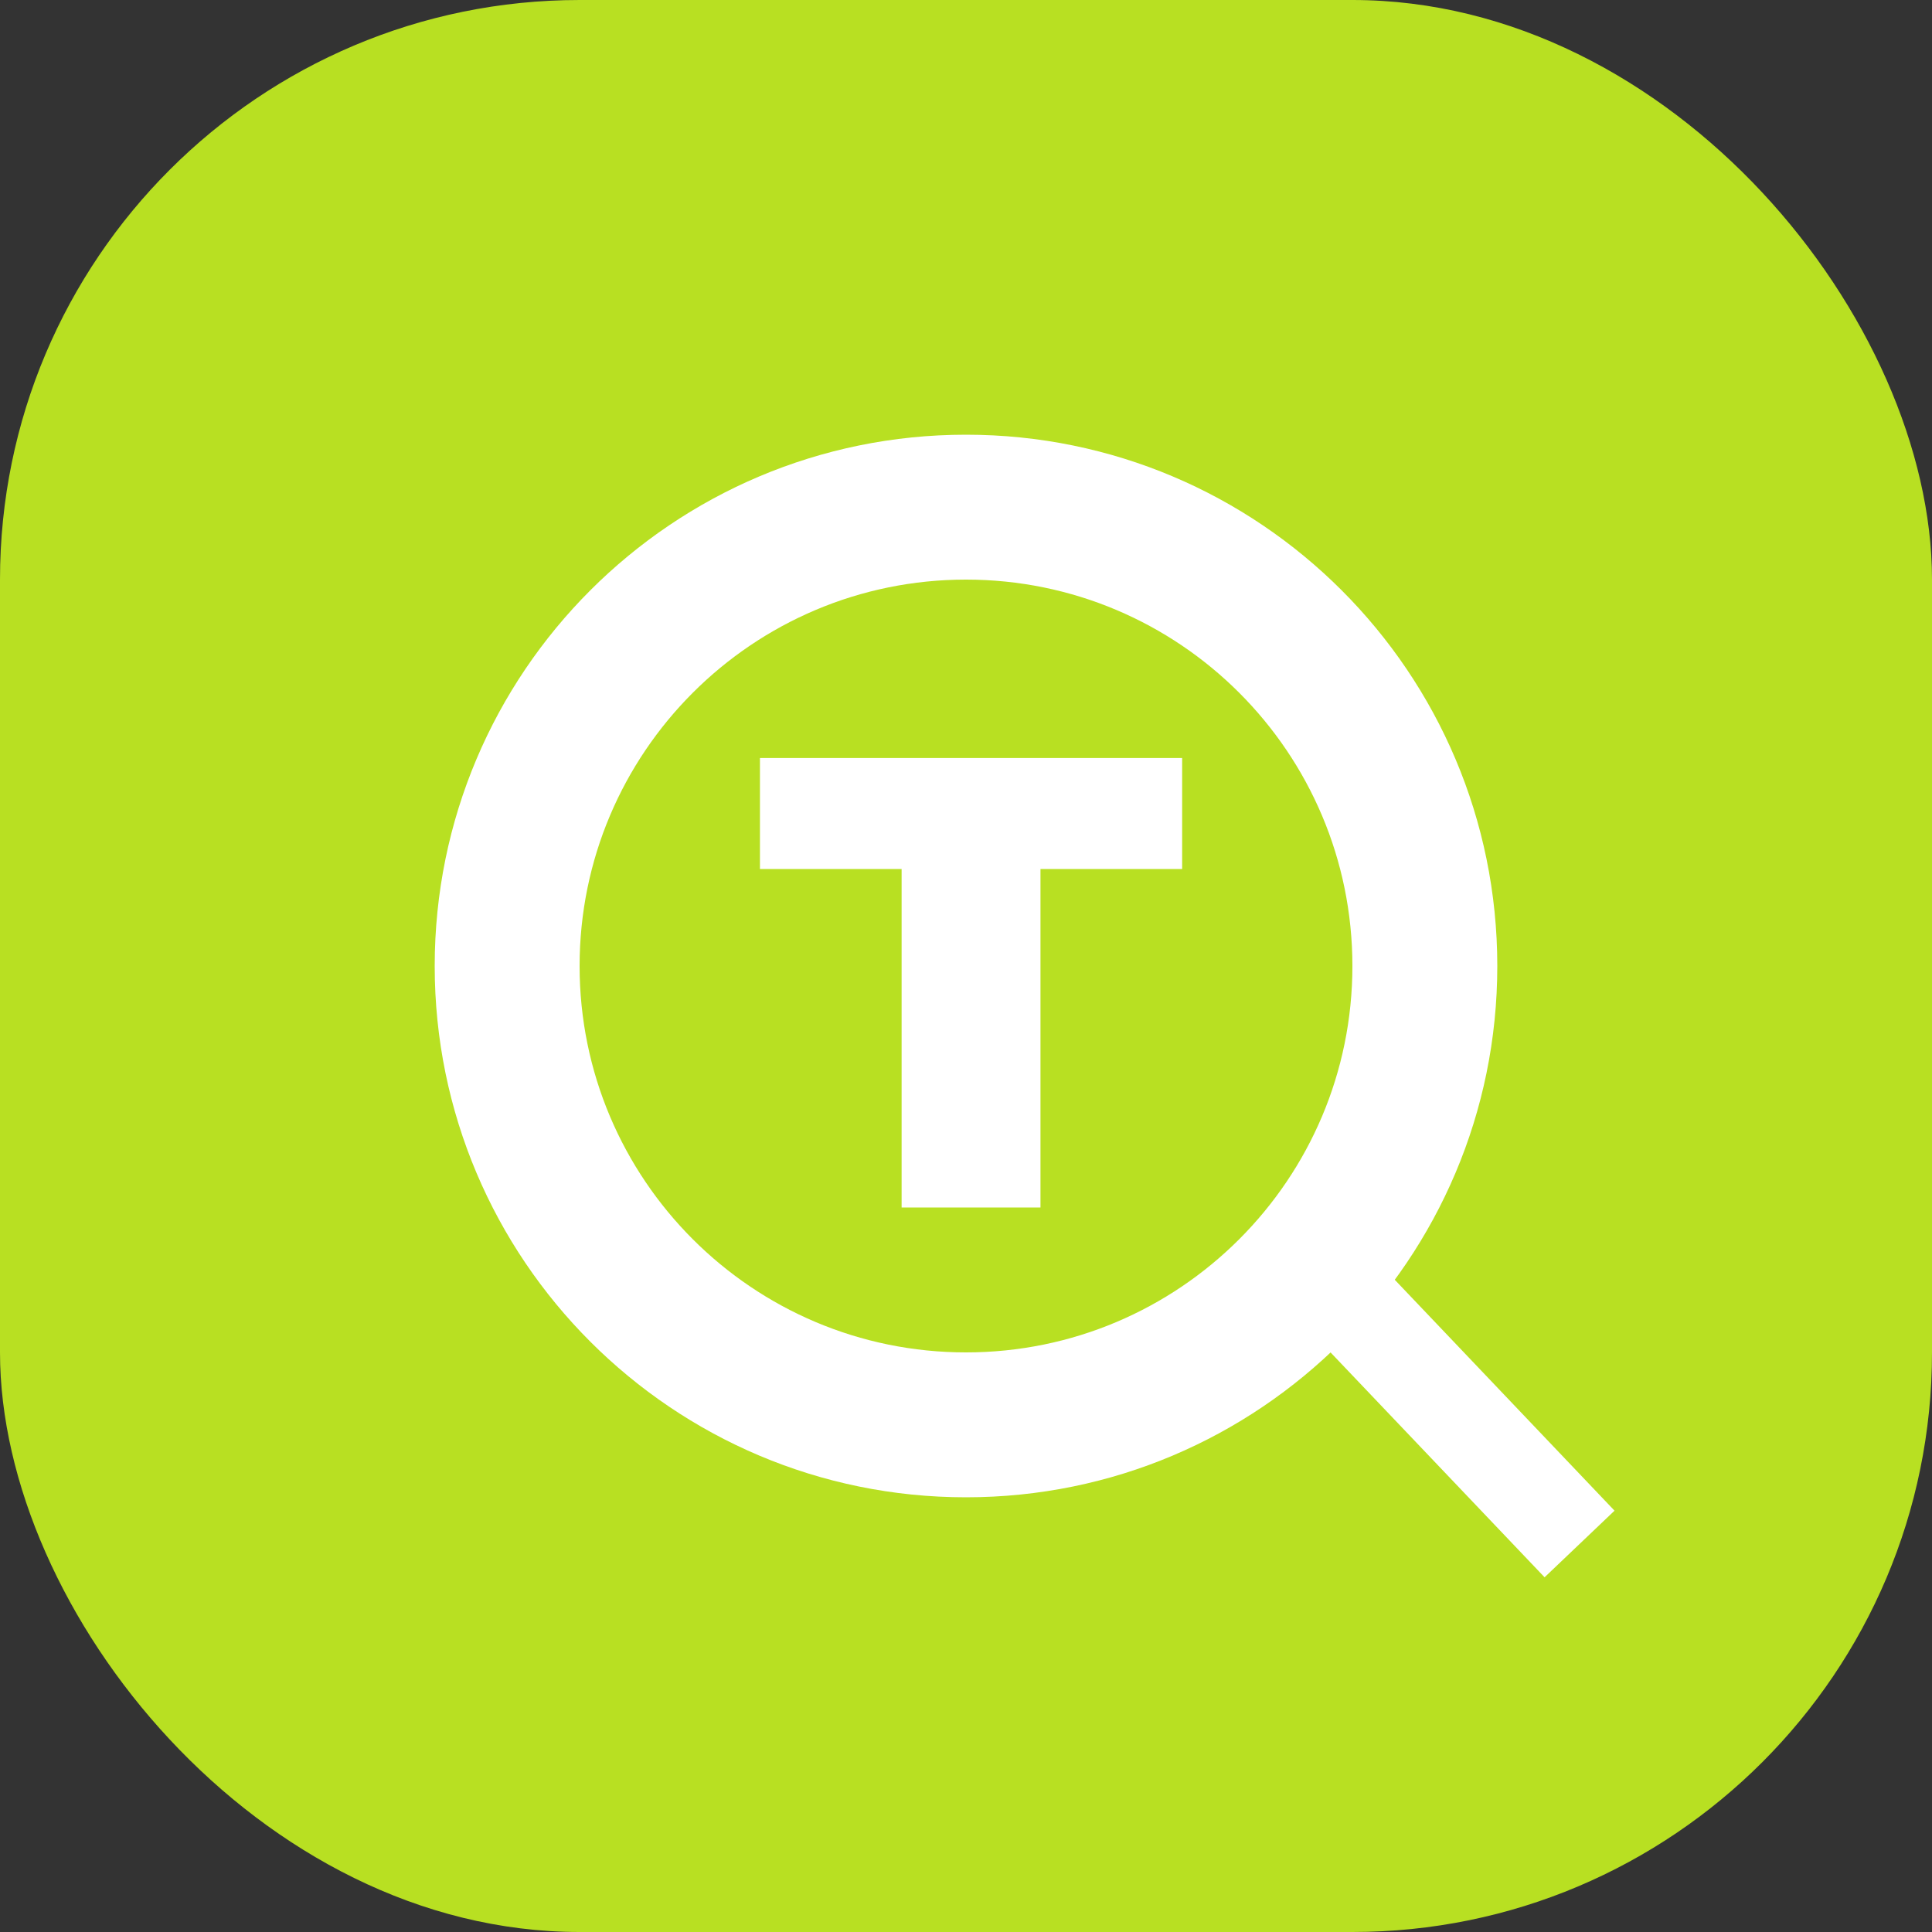 <?xml version="1.0" encoding="UTF-8"?>
<svg width="40px" height="40px" viewBox="0 0 40 40" version="1.1" xmlns="http://www.w3.org/2000/svg" xmlns:xlink="http://www.w3.org/1999/xlink">
    <rect x="0" y="0" width="40" height="40" fill="#333333" stroke="none"/>
    <!-- Generator: Sketch 53 (72520) - https://sketchapp.com -->
    <title>Group 6</title>
    <desc>Created with Sketch.</desc>
    <g id="Page-1" stroke="none" stroke-width="1" fill="none" fill-rule="evenodd">
        <g id="首页" transform="translate(-294, -291)">
            <g id="Group-6" transform="translate(294, 291)">
                <rect id="Rectangle-2" fill="#B8E022" x="0" y="0" width="40" height="40" rx="12"></rect>
                <path d="M20,31 C13.925,31 9,26.075 9,20 C9,13.925 13.925,9 20,9 C26.075,9 31,13.925 31,20 C31,26.075 26.075,31 20,31 Z M20,28 C24.418,28 28,24.418 28,20 C28,15.582 24.418,12 20,12 C15.582,12 12,15.582 12,20 C12,24.418 15.582,28 20,28 Z" id="Combined-Shape" fill="#FFFFFF"></path>
                <polygon id="Line-5" fill="#FFFFFF" fill-rule="nonzero" points="26.086 26.465 27.535 25.086 33.427 31.277 31.979 32.656"></polygon>
                <polygon id="T" fill="#FFFFFF" fill-rule="nonzero" points="15.734 15.694 24.475 15.694 24.475 17.992 21.542 17.992 21.542 25 18.667 25 18.667 17.992 15.734 17.992"></polygon>
            </g>
        </g>
    </g>
</svg>